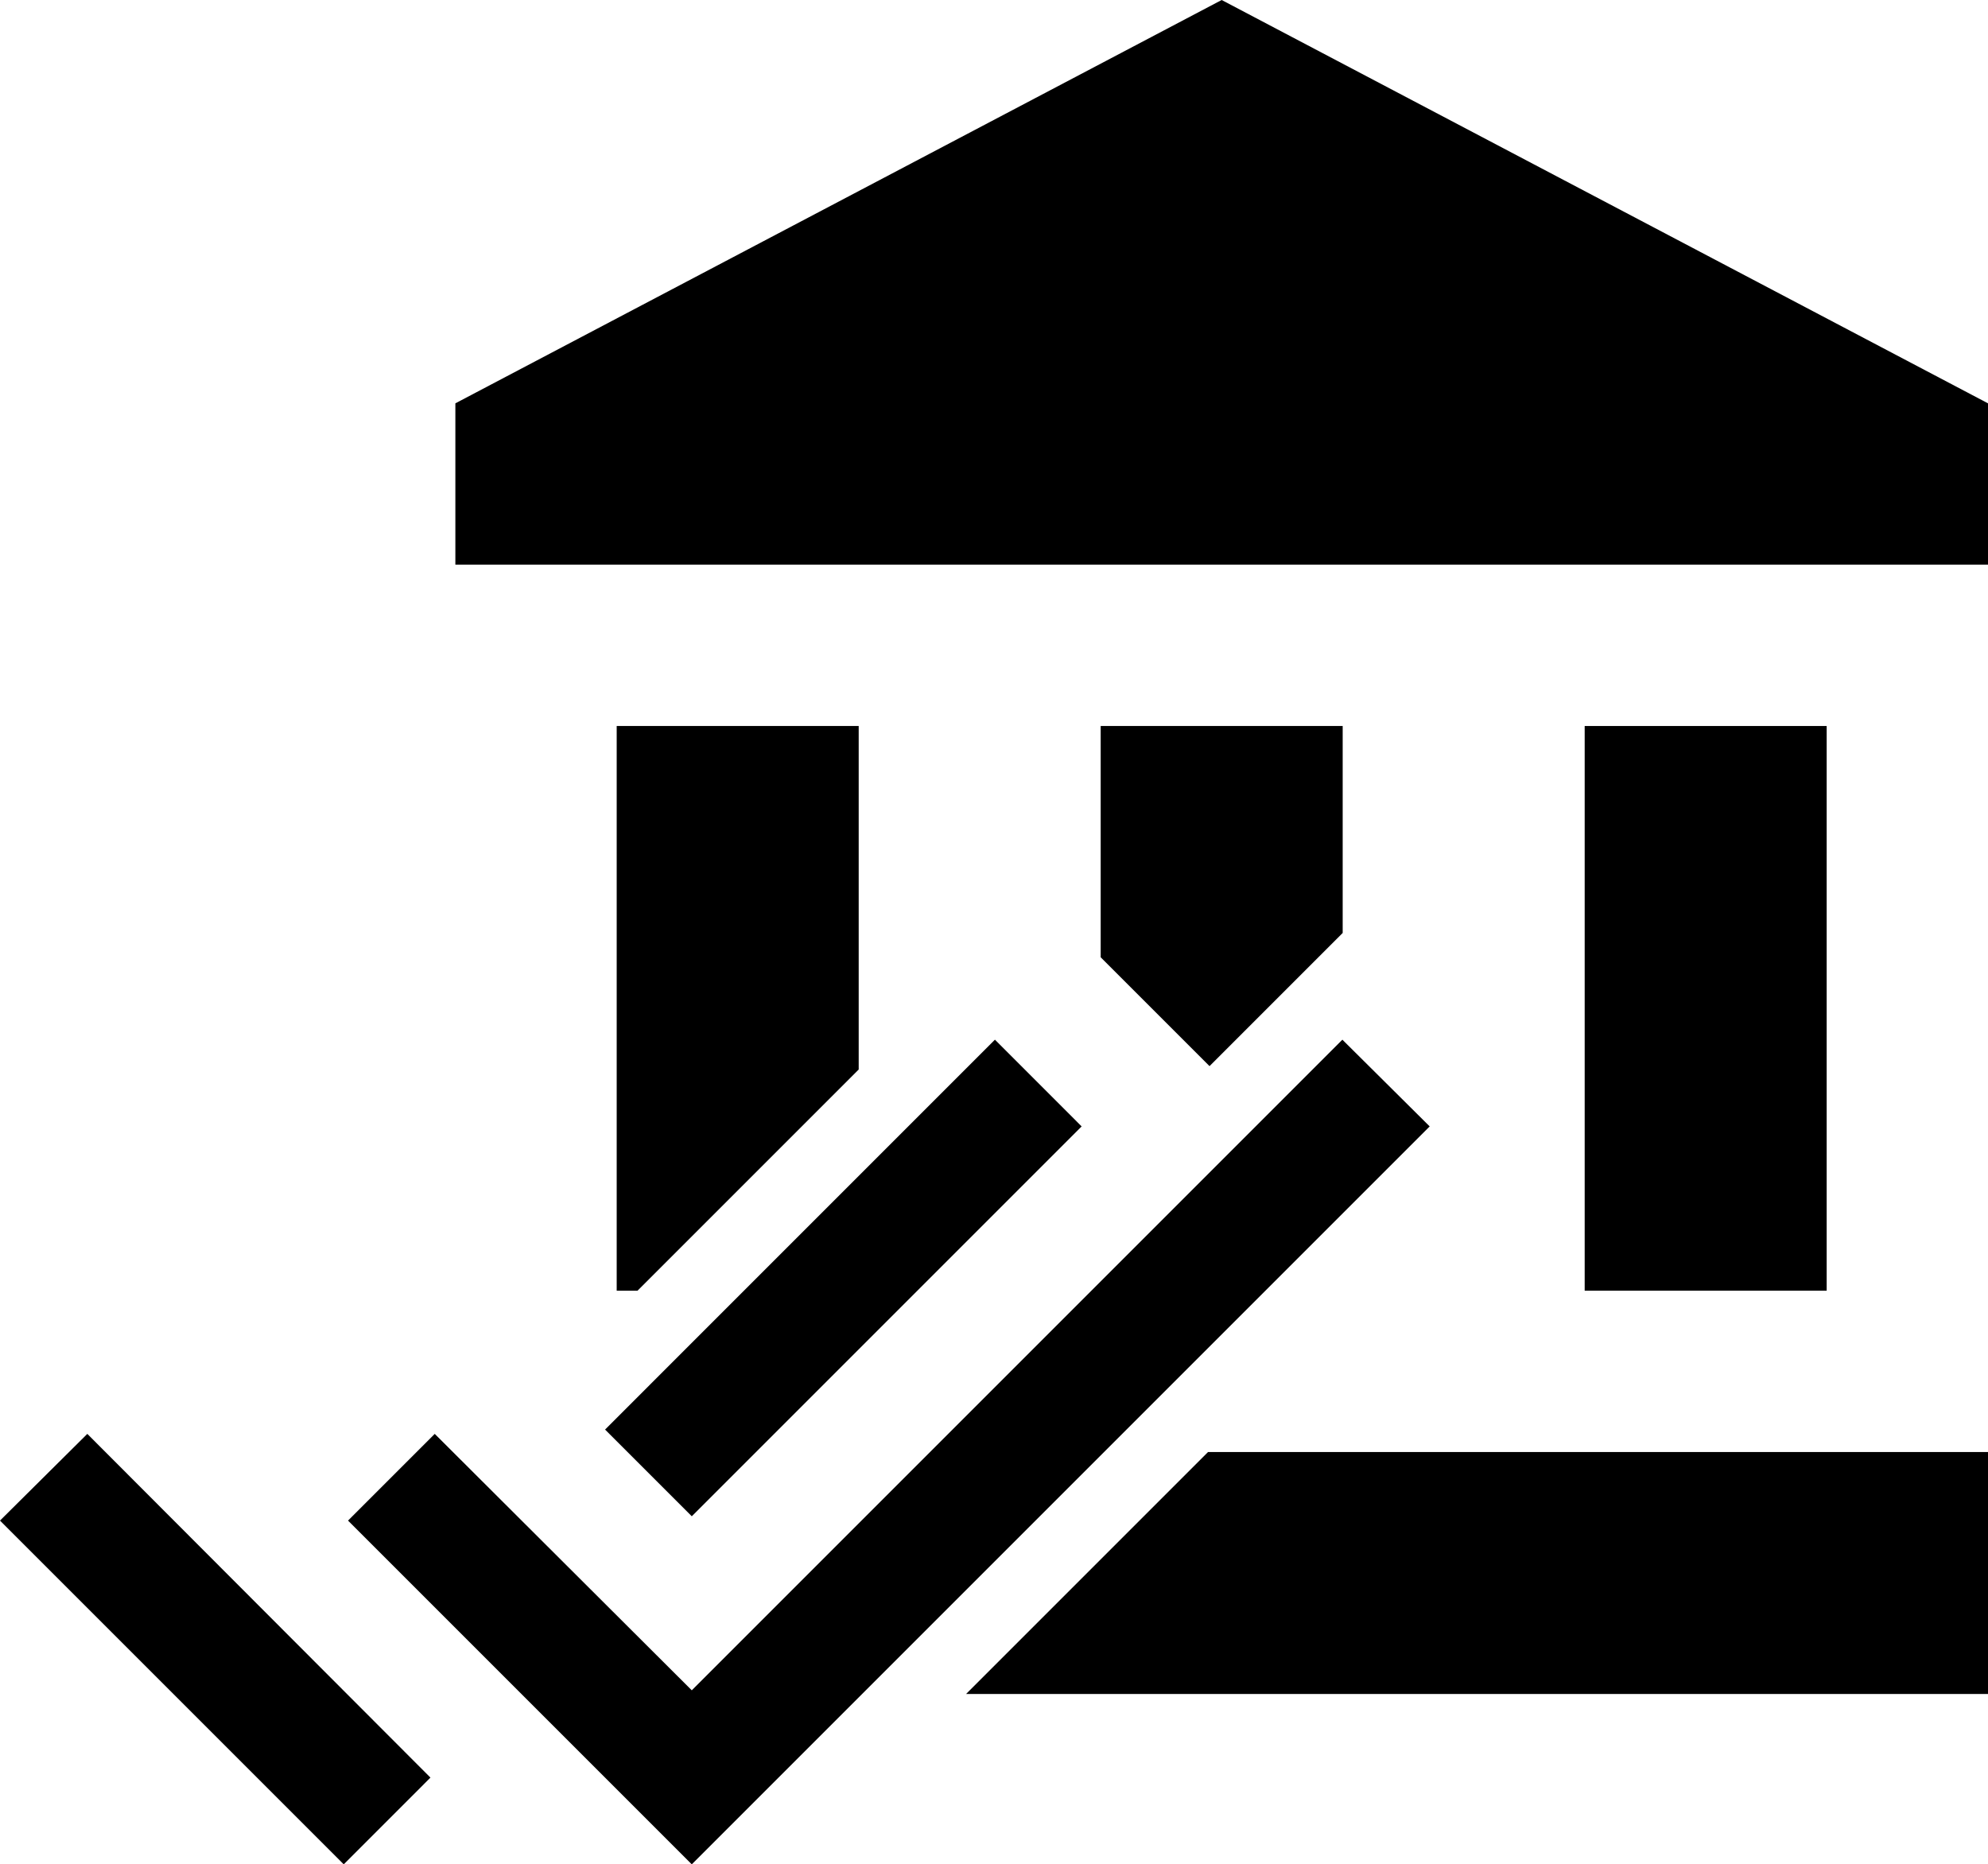 <?xml version="1.0" encoding="utf-8"?>
<!-- Generator: Adobe Illustrator 16.0.0, SVG Export Plug-In . SVG Version: 6.00 Build 0)  -->
<!DOCTYPE svg PUBLIC "-//W3C//DTD SVG 1.1//EN" "http://www.w3.org/Graphics/SVG/1.1/DTD/svg11.dtd">
<svg version="1.1" xmlns="http://www.w3.org/2000/svg" xmlns:xlink="http://www.w3.org/1999/xlink" x="0px" y="0px"
	 width="294.035px" height="275.736px" viewBox="0 0 294.035 275.736" enable-background="new 0 0 294.035 275.736"
	 xml:space="preserve">
<g id="Layer_1">
</g>
<g id="Isolation_Mode">
	<g>
		<polygon points="142.882,250.545 294.035,250.545 294.035,214.753 178.674,214.753 		"/>
		<polygon points="127.005,107.376 91.212,107.376 91.212,190.892 94.295,190.892 127.005,158.18 		"/>
		<polygon points="162.797,141.583 173.803,152.588 178.895,157.681 196.812,139.763 198.589,137.986 198.589,107.376 
			162.797,107.376 		"/>
		<polygon points="180.692,0 67.351,59.654 67.351,83.515 294.035,83.515 294.035,59.654 		"/>
		<rect x="234.382" y="107.376" width="35.792" height="83.516"/>
	</g>
	<g id="Layer_3">
		<g>
			<path d="M159.979,166.597l-12.825-12.827l-57.661,57.665l12.826,12.822L159.979,166.597z M198.545,153.771l-96.226,96.227
				L64.3,212.072l-12.825,12.824l50.843,50.84l109.14-109.139L198.545,153.771z M0,224.896l50.84,50.84l12.825-12.826
				l-50.751-50.838L0,224.896z"/>
		</g>
	</g>
</g>
</svg>
